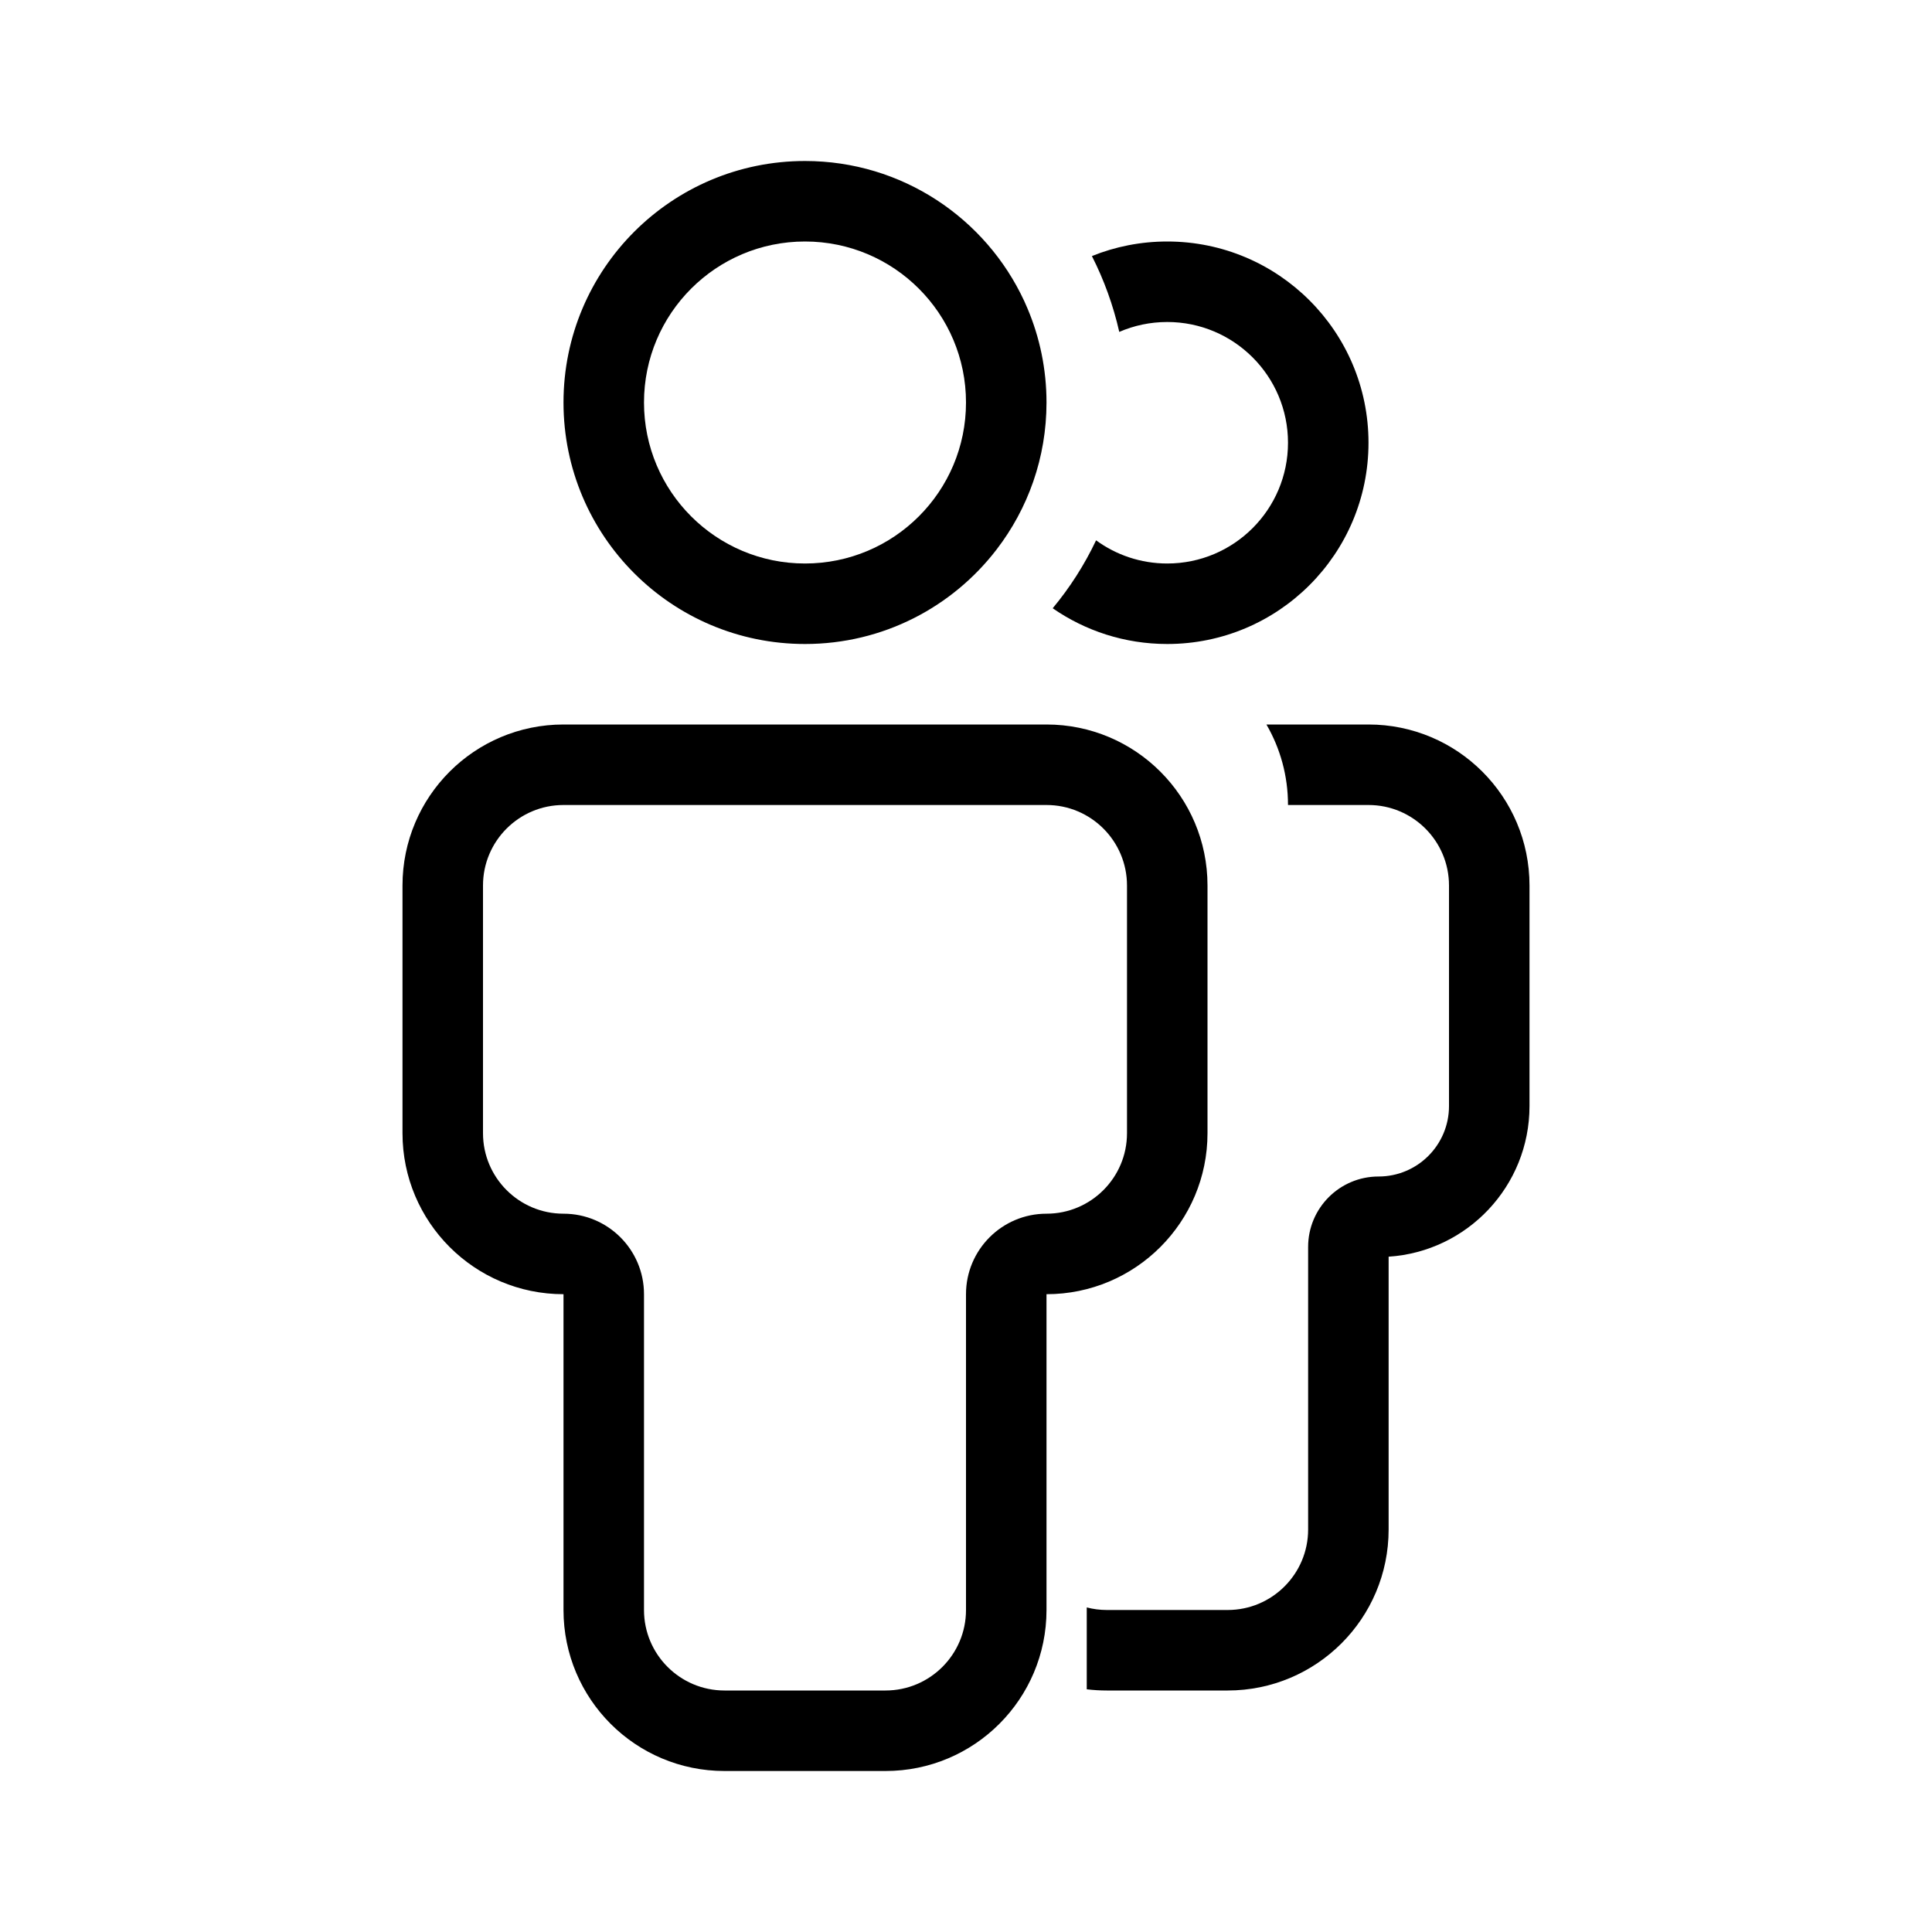 <svg width="24" height="24" viewBox="0 0 24 24" fill="none" xmlns="http://www.w3.org/2000/svg">
<path fill-rule="evenodd" clip-rule="evenodd" d="M12.38 6.826C11.832 7.54 10.97 8 10 8C8.343 8 7 6.657 7 5C7 3.343 8.343 2 10 2C11.207 2 12.248 2.713 12.724 3.741C12.738 3.771 12.751 3.801 12.764 3.832C12.916 4.191 13 4.586 13 5C13 5.687 12.769 6.32 12.38 6.826ZM12 5C12 6.105 11.105 7 10 7C8.895 7 8 6.105 8 5C8 3.895 8.895 3 10 3C11.105 3 12 3.895 12 5Z" fill="#000000"/>
<path fill-rule="evenodd" clip-rule="evenodd" d="M15 11C15 9.895 14.105 9 13 9H7C5.895 9 5 9.895 5 11V14.077C5 15.181 5.895 16.077 7 16.077V20C7 21.105 7.895 22 9 22H11C12.105 22 13 21.105 13 20V16.077C14.105 16.077 15 15.181 15 14.077V11ZM14 11C14 10.448 13.552 10 13 10H7C6.448 10 6 10.448 6 11V14.077C6 14.629 6.448 15.077 7 15.077C7.552 15.077 8 15.525 8 16.077V20C8 20.552 8.448 21 9 21H11C11.552 21 12 20.552 12 20V16.077C12 15.525 12.448 15.077 13 15.077C13.552 15.077 14 14.629 14 14.077V11Z" fill="#000000"/>
<path d="M13.5 20.985C13.582 20.995 13.665 21 13.75 21H15.25C16.355 21 17.25 20.105 17.25 19V15.611C18.227 15.547 19 14.734 19 13.74V11C19 9.895 18.105 9 17 9H15.732C15.903 9.294 16 9.636 16 10H17C17.552 10 18 10.448 18 11V13.74C18 14.224 17.608 14.615 17.125 14.615C16.642 14.615 16.25 15.007 16.25 15.49V19C16.25 19.552 15.802 20 15.25 20H13.75C13.664 20 13.58 19.989 13.5 19.968V20.985Z" fill="#000000"/>
<path d="M13.904 4.123C13.829 3.792 13.714 3.476 13.564 3.181C13.853 3.064 14.169 3 14.5 3C15.881 3 17 4.119 17 5.5C17 6.881 15.881 8 14.5 8C13.971 8 13.481 7.836 13.077 7.556C13.29 7.3 13.472 7.016 13.616 6.712C13.864 6.893 14.169 7 14.5 7C15.328 7 16 6.328 16 5.5C16 4.672 15.328 4 14.5 4C14.288 4 14.086 4.044 13.904 4.123Z" fill="#000000"/>
</svg>
